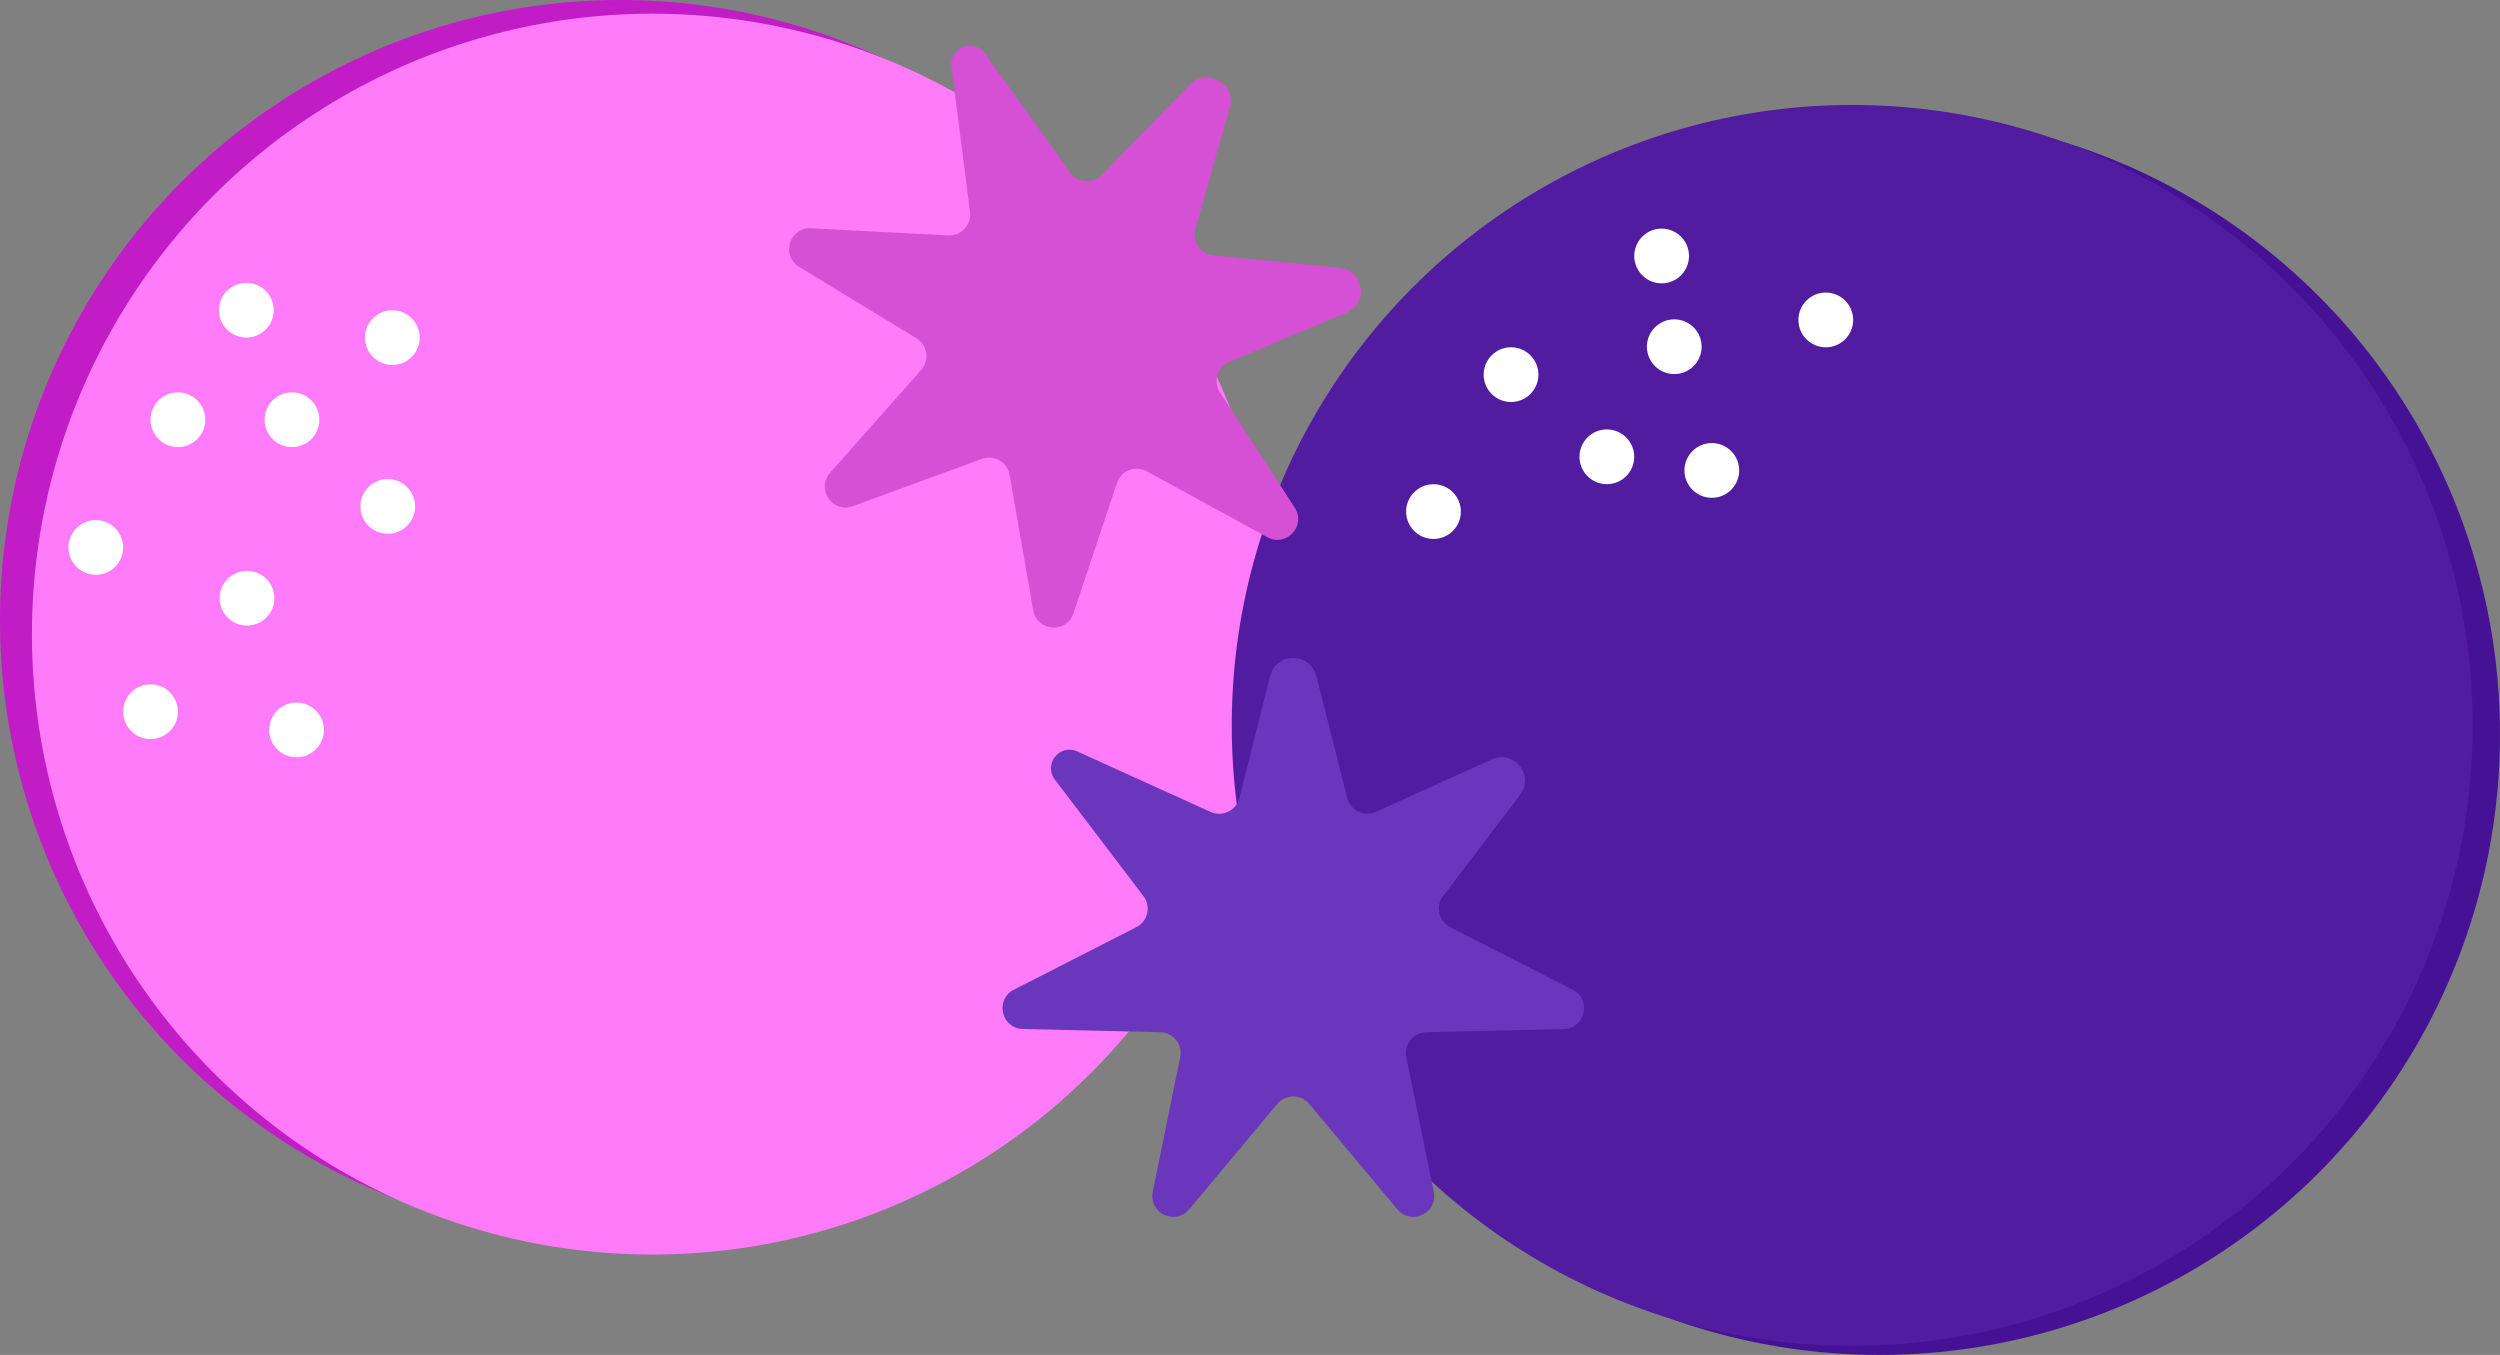 <?xml version="1.0" encoding="UTF-8"?>
<svg id="Layer_1" data-name="Layer 1" xmlns="http://www.w3.org/2000/svg" viewBox="0 0 548 297">
  <rect x="0" y="0" width="548" height="297" fill="#808080" stroke="none"/>
  <defs>
    <style>
      .cls-1 {
        fill: #521ca0;
      }

      .cls-2 {
        fill: #6a37bc;
      }

      .cls-3 {
        fill: #fff;
      }

      .cls-4 {
        fill: #d650d6;
      }

      .cls-5 {
        fill: #c11cc6;
      }

      .cls-6 {
        fill: #ff7bf9;
      }

      .cls-7 {
        fill: #451296;
      }
    </style>
  </defs>
  <g id="leftberry">
    <circle class="cls-5" cx="136" cy="136" r="136"/>
    <circle class="cls-6" cx="143" cy="139" r="136"/>
    <circle class="cls-3" cx="54.15" cy="131.13" r="6"/>
    <circle class="cls-3" cx="64" cy="92" r="6"/>
    <circle class="cls-3" cx="39" cy="92" r="6"/>
    <circle class="cls-3" cx="33" cy="156" r="6"/>
    <circle class="cls-3" cx="65" cy="160" r="6"/>
    <circle class="cls-3" cx="54" cy="68" r="6"/>
    <circle class="cls-3" cx="85" cy="111" r="6"/>
    <circle class="cls-3" cx="86" cy="74" r="6"/>
    <circle class="cls-3" cx="21" cy="120" r="6"/>
  </g>
  <g id="rightberry">
    <circle class="cls-7" cx="412" cy="161" r="136"/>
    <circle class="cls-1" cx="406" cy="159" r="136"/>
    <circle class="cls-3" cx="367" cy="76" r="6"/>
    <circle class="cls-3" cx="331.22" cy="82.12" r="6"/>
    <circle class="cls-3" cx="400.21" cy="70.13" r="6"/>
    <circle class="cls-3" cx="364.23" cy="56.11" r="6"/>
    <circle class="cls-3" cx="375.23" cy="103.12" r="6"/>
    <circle class="cls-3" cx="314.22" cy="112.14" r="6"/>
    <circle class="cls-3" cx="352.22" cy="100.13" r="6"/>
  </g>
  <g id="left_berryleaf">
    <path class="cls-4" d="M269.54,23.62l-7.53,26.57c-.77,2.73,1.11,5.5,3.94,5.78l27.75,2.73c5.3.52,6.39,7.77,1.48,9.83l-25.71,10.78c-2.62,1.1-3.61,4.3-2.06,6.69l16.4,25.28c2.58,3.97-1.86,8.75-6.01,6.48l-26.44-14.46c-2.49-1.36-5.61-.14-6.51,2.56l-9.55,28.58c-1.5,4.49-8,4-8.82-.66l-5.18-29.69c-.49-2.8-3.39-4.48-6.06-3.5l-28.3,10.36c-4.45,1.63-8.12-3.76-4.98-7.31l19.98-22.56c1.88-2.13,1.38-5.44-1.04-6.92l-25.74-15.67c-4.04-2.46-2.12-8.69,2.61-8.45l30.09,1.56c2.84.15,5.12-2.31,4.76-5.13l-4.05-31.85c-.53-4.18,4.88-6.31,7.33-2.88l18.69,26.1c1.65,2.31,5,2.56,6.98.52l19.25-19.8c3.76-3.87,10.2-.15,8.73,5.04Z"/>
  </g>
  <g id="right_berryleaf">
    <path class="cls-2" d="M288.54,148.15l6.77,26.77c.7,2.76,3.72,4.21,6.3,3.04l25.39-11.51c4.85-2.2,9.42,3.54,6.2,7.78l-16.88,22.19c-1.72,2.26-.97,5.53,1.56,6.82l26.84,13.7c4.22,2.15,2.77,8.51-1.97,8.62l-30.13.7c-2.84.07-4.93,2.69-4.36,5.47l6.02,29.53c.95,4.64-4.93,7.47-7.97,3.84l-19.33-23.12c-1.82-2.18-5.17-2.18-7,0l-19.33,23.12c-3.04,3.63-8.91.8-7.97-3.84l6.02-29.53c.57-2.78-1.52-5.4-4.36-5.47l-30.13-.7c-4.73-.11-6.18-6.47-1.97-8.62l26.84-13.7c2.53-1.29,3.28-4.56,1.56-6.82l-19.43-25.55c-2.55-3.36,1.07-7.9,4.91-6.16l29.24,13.26c2.59,1.17,5.61-.28,6.3-3.04l6.77-26.77c1.32-5.23,8.75-5.23,10.08,0Z"/>
  </g>
</svg>